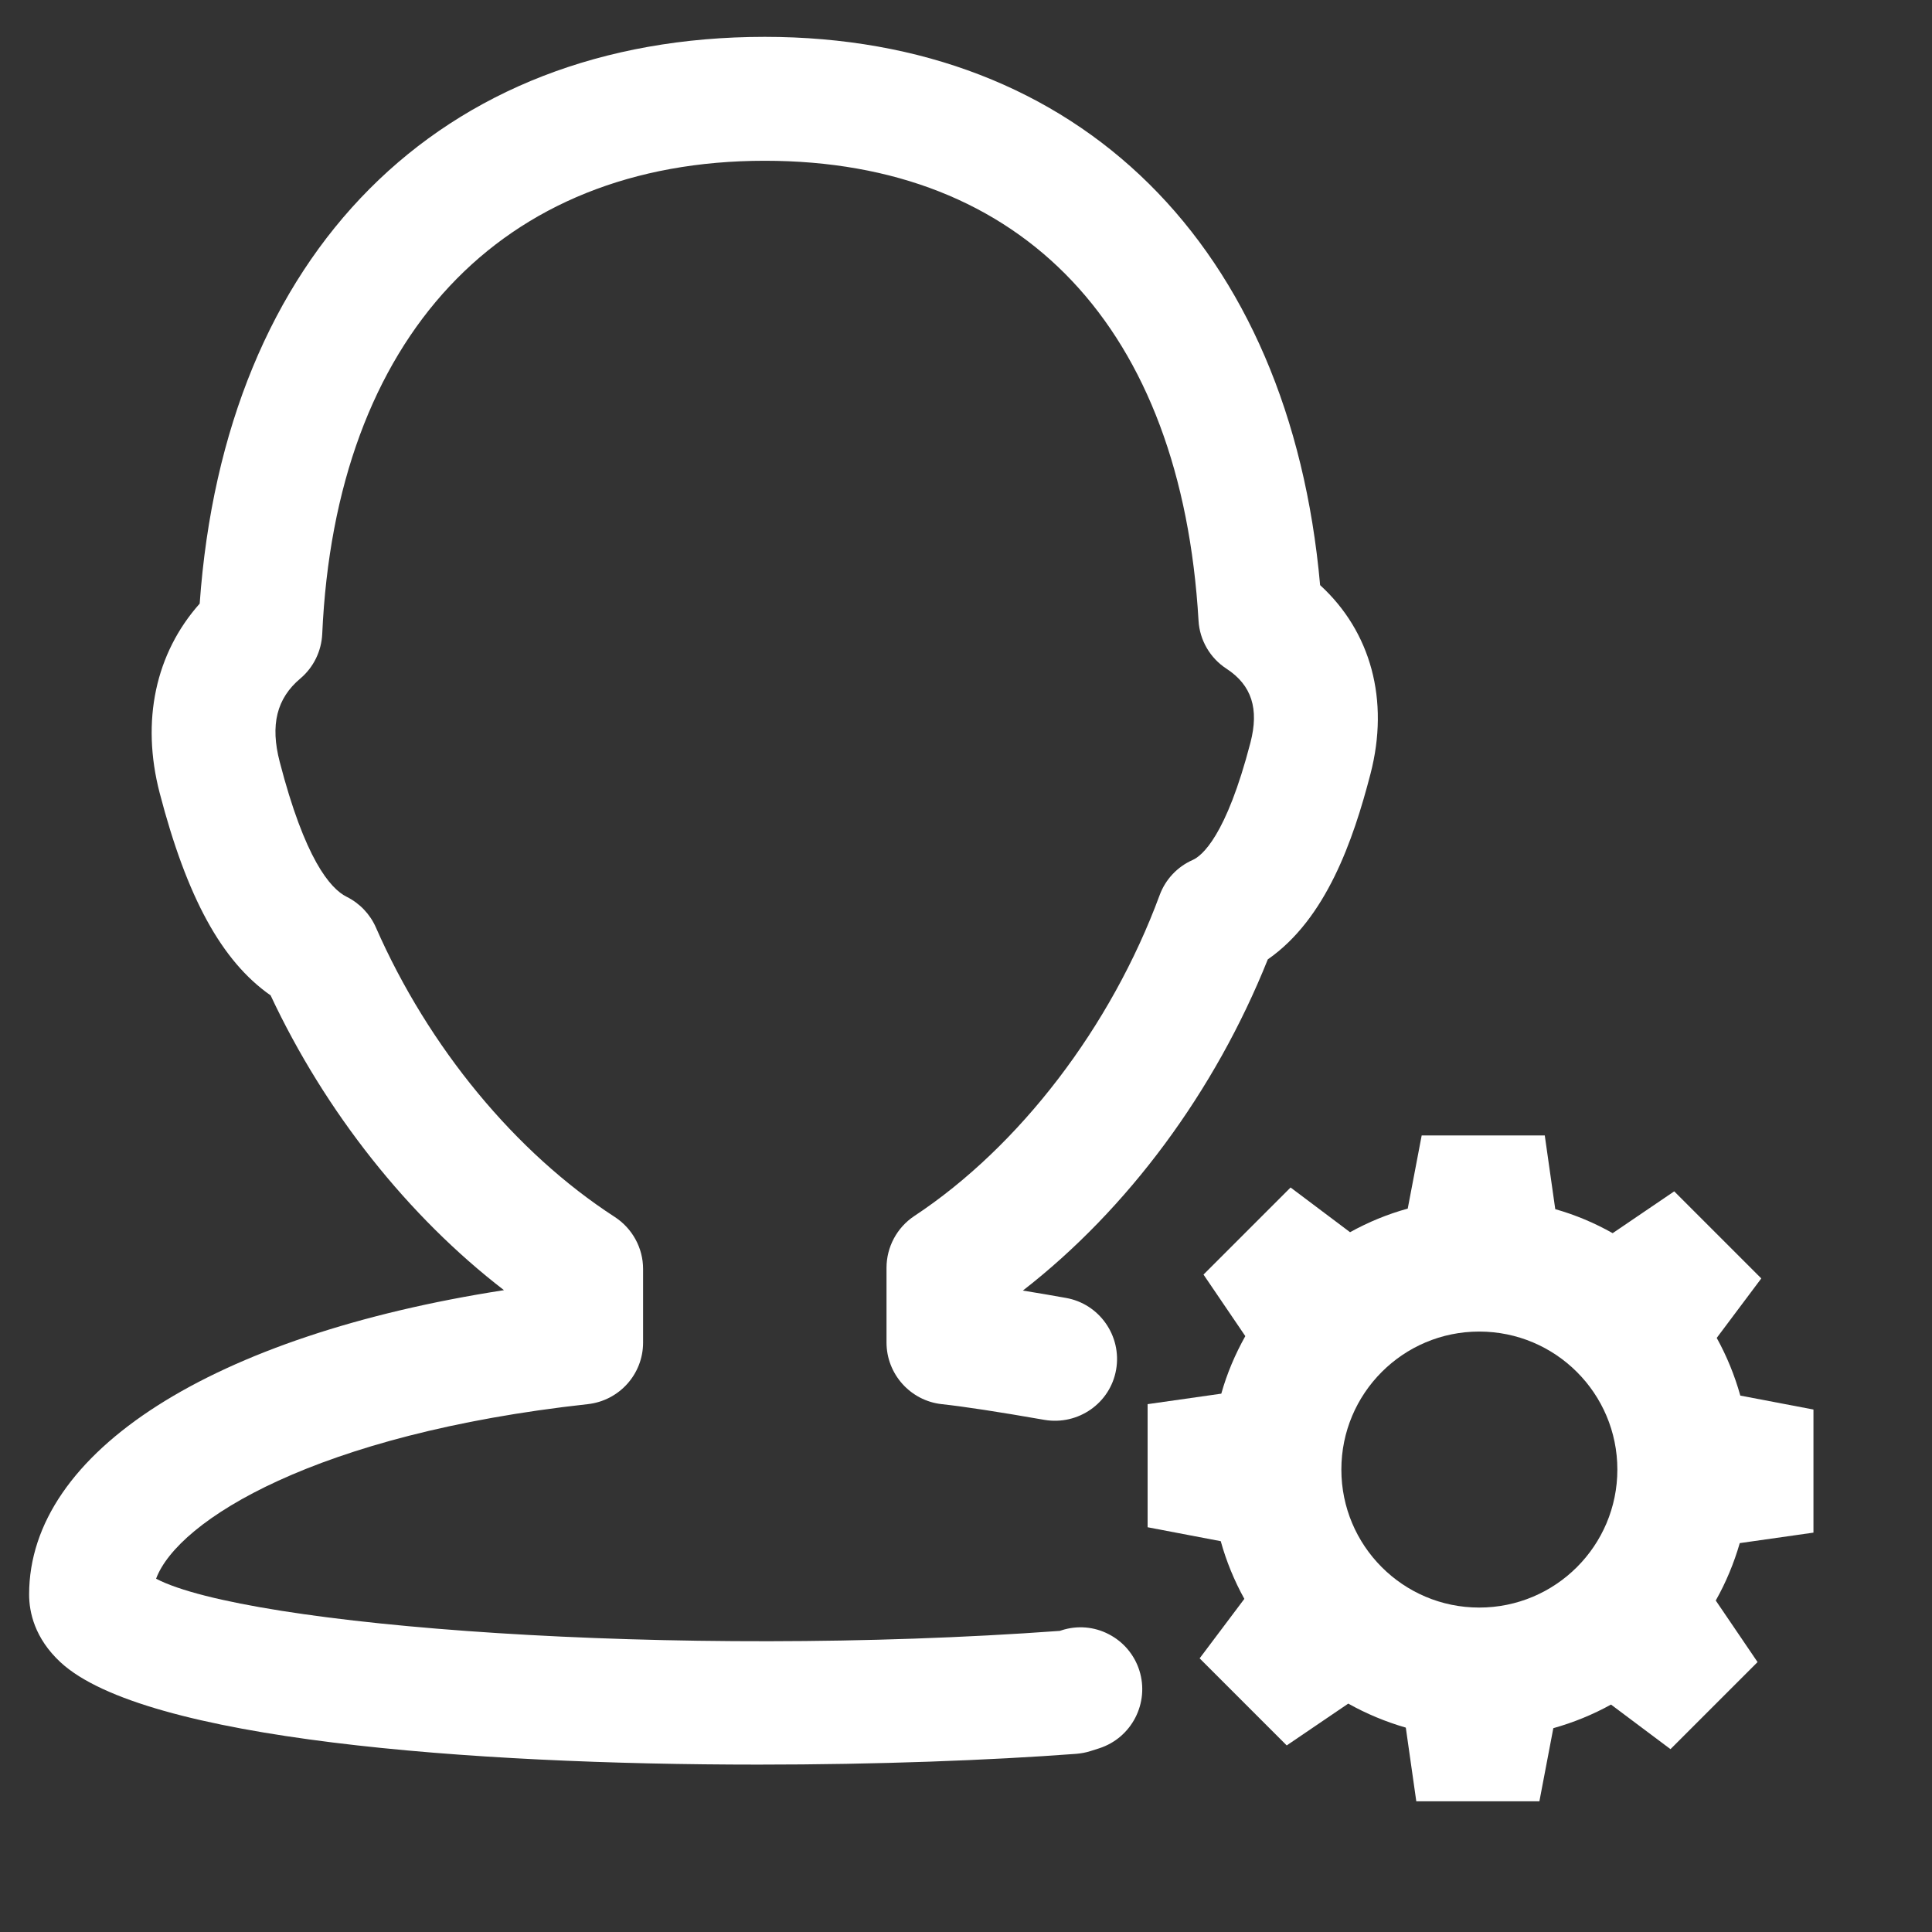 <?xml version="1.0" encoding="UTF-8"?>
<svg width="14px" height="14px" viewBox="0 0 14 14" version="1.1" xmlns="http://www.w3.org/2000/svg" xmlns:xlink="http://www.w3.org/1999/xlink">
    <rect x="0" y="0" width="14" height="14" fill="#333333" stroke="none"/>
    <!-- Generator: Sketch 52.2 (67145) - http://www.bohemiancoding.com/sketch -->
    <title>用户管理</title>
    <desc>Created with Sketch.</desc>
    <g id="Page-1" stroke="none" stroke-width="1" fill="none" fill-rule="evenodd">
        <g id="用户管理" fill="#FFFFFF">
            <path d="M7.692,11.814 L7.68,11.818 C4.89,12.021 1.79,11.784 1.131,11.44 C1.289,11.016 2.294,10.391 4.259,10.175 C4.487,10.15 4.66,9.958 4.66,9.729 L4.66,9.195 C4.66,9.043 4.582,8.901 4.454,8.818 C3.736,8.353 3.105,7.589 2.724,6.721 C2.682,6.625 2.607,6.546 2.513,6.499 C2.391,6.439 2.208,6.22 2.027,5.521 C1.957,5.253 2.005,5.061 2.176,4.917 C2.272,4.836 2.329,4.719 2.335,4.594 C2.431,2.447 3.63,1.165 5.542,1.165 C7.415,1.165 8.561,2.379 8.685,4.497 C8.693,4.639 8.769,4.769 8.888,4.846 C9.07,4.965 9.125,5.136 9.061,5.382 C8.885,6.059 8.71,6.202 8.642,6.232 C8.531,6.281 8.445,6.373 8.403,6.487 C8.052,7.439 7.388,8.308 6.625,8.812 C6.5,8.895 6.424,9.036 6.424,9.187 L6.424,9.728 C6.424,9.957 6.597,10.15 6.824,10.175 C6.983,10.192 7.231,10.23 7.569,10.289 C7.813,10.33 8.046,10.168 8.088,9.924 C8.13,9.68 7.966,9.447 7.723,9.405 C7.619,9.386 7.516,9.369 7.412,9.352 C8.171,8.763 8.804,7.909 9.187,6.952 C9.61,6.658 9.806,6.089 9.931,5.608 C10.07,5.073 9.934,4.577 9.566,4.24 C9.347,1.783 7.82,0.267 5.542,0.267 C3.184,0.267 1.628,1.835 1.447,4.374 C1.127,4.734 1.021,5.223 1.157,5.746 C1.354,6.502 1.605,6.964 1.961,7.213 C2.357,8.058 2.958,8.815 3.652,9.349 C1.544,9.676 0.211,10.518 0.211,11.554 C0.211,11.681 0.25,11.87 0.438,12.045 C1.044,12.607 3.406,12.787 5.495,12.787 C6.357,12.787 7.172,12.756 7.798,12.709 C7.833,12.706 7.868,12.7 7.902,12.689 L7.965,12.669 C8.201,12.593 8.331,12.34 8.256,12.104 C8.22,11.991 8.14,11.896 8.034,11.842 C7.929,11.787 7.805,11.777 7.692,11.814 Z" id="Fill-2"></path>
            <g id="icon_shezhi" transform="translate(8.316, 8.228)">
                <path d="M1.885,0.53 L1.986,-2.84217094e-14 L2.878,-2.84217094e-14 L2.954,0.534 C3.099,0.575 3.239,0.634 3.37,0.708 L3.816,0.405 L4.447,1.036 L4.124,1.467 C4.197,1.599 4.254,1.739 4.295,1.885 L4.825,1.986 L4.825,2.878 L4.291,2.954 C4.249,3.099 4.191,3.239 4.117,3.37 L4.42,3.816 L3.789,4.447 L3.358,4.124 C3.226,4.197 3.086,4.254 2.94,4.295 L2.839,4.825 L1.947,4.825 L1.871,4.291 C1.726,4.249 1.586,4.191 1.454,4.117 L1.008,4.42 L0.377,3.789 L0.701,3.358 C0.628,3.226 0.57,3.085 0.53,2.94 L8.52651283e-14,2.839 L8.52651283e-14,1.947 L0.534,1.871 C0.575,1.725 0.634,1.586 0.708,1.454 L0.405,1.008 L1.036,0.377 L1.467,0.701 C1.599,0.628 1.739,0.57 1.885,0.53 L1.885,0.53 Z M2.403,3.421 C2.956,3.421 3.404,2.973 3.404,2.421 C3.404,1.869 2.956,1.421 2.403,1.421 C1.851,1.421 1.404,1.869 1.404,2.421 C1.404,2.973 1.851,3.421 2.403,3.421 Z" id="路径-2"></path>
            </g>
        </g>
    </g>
</svg>